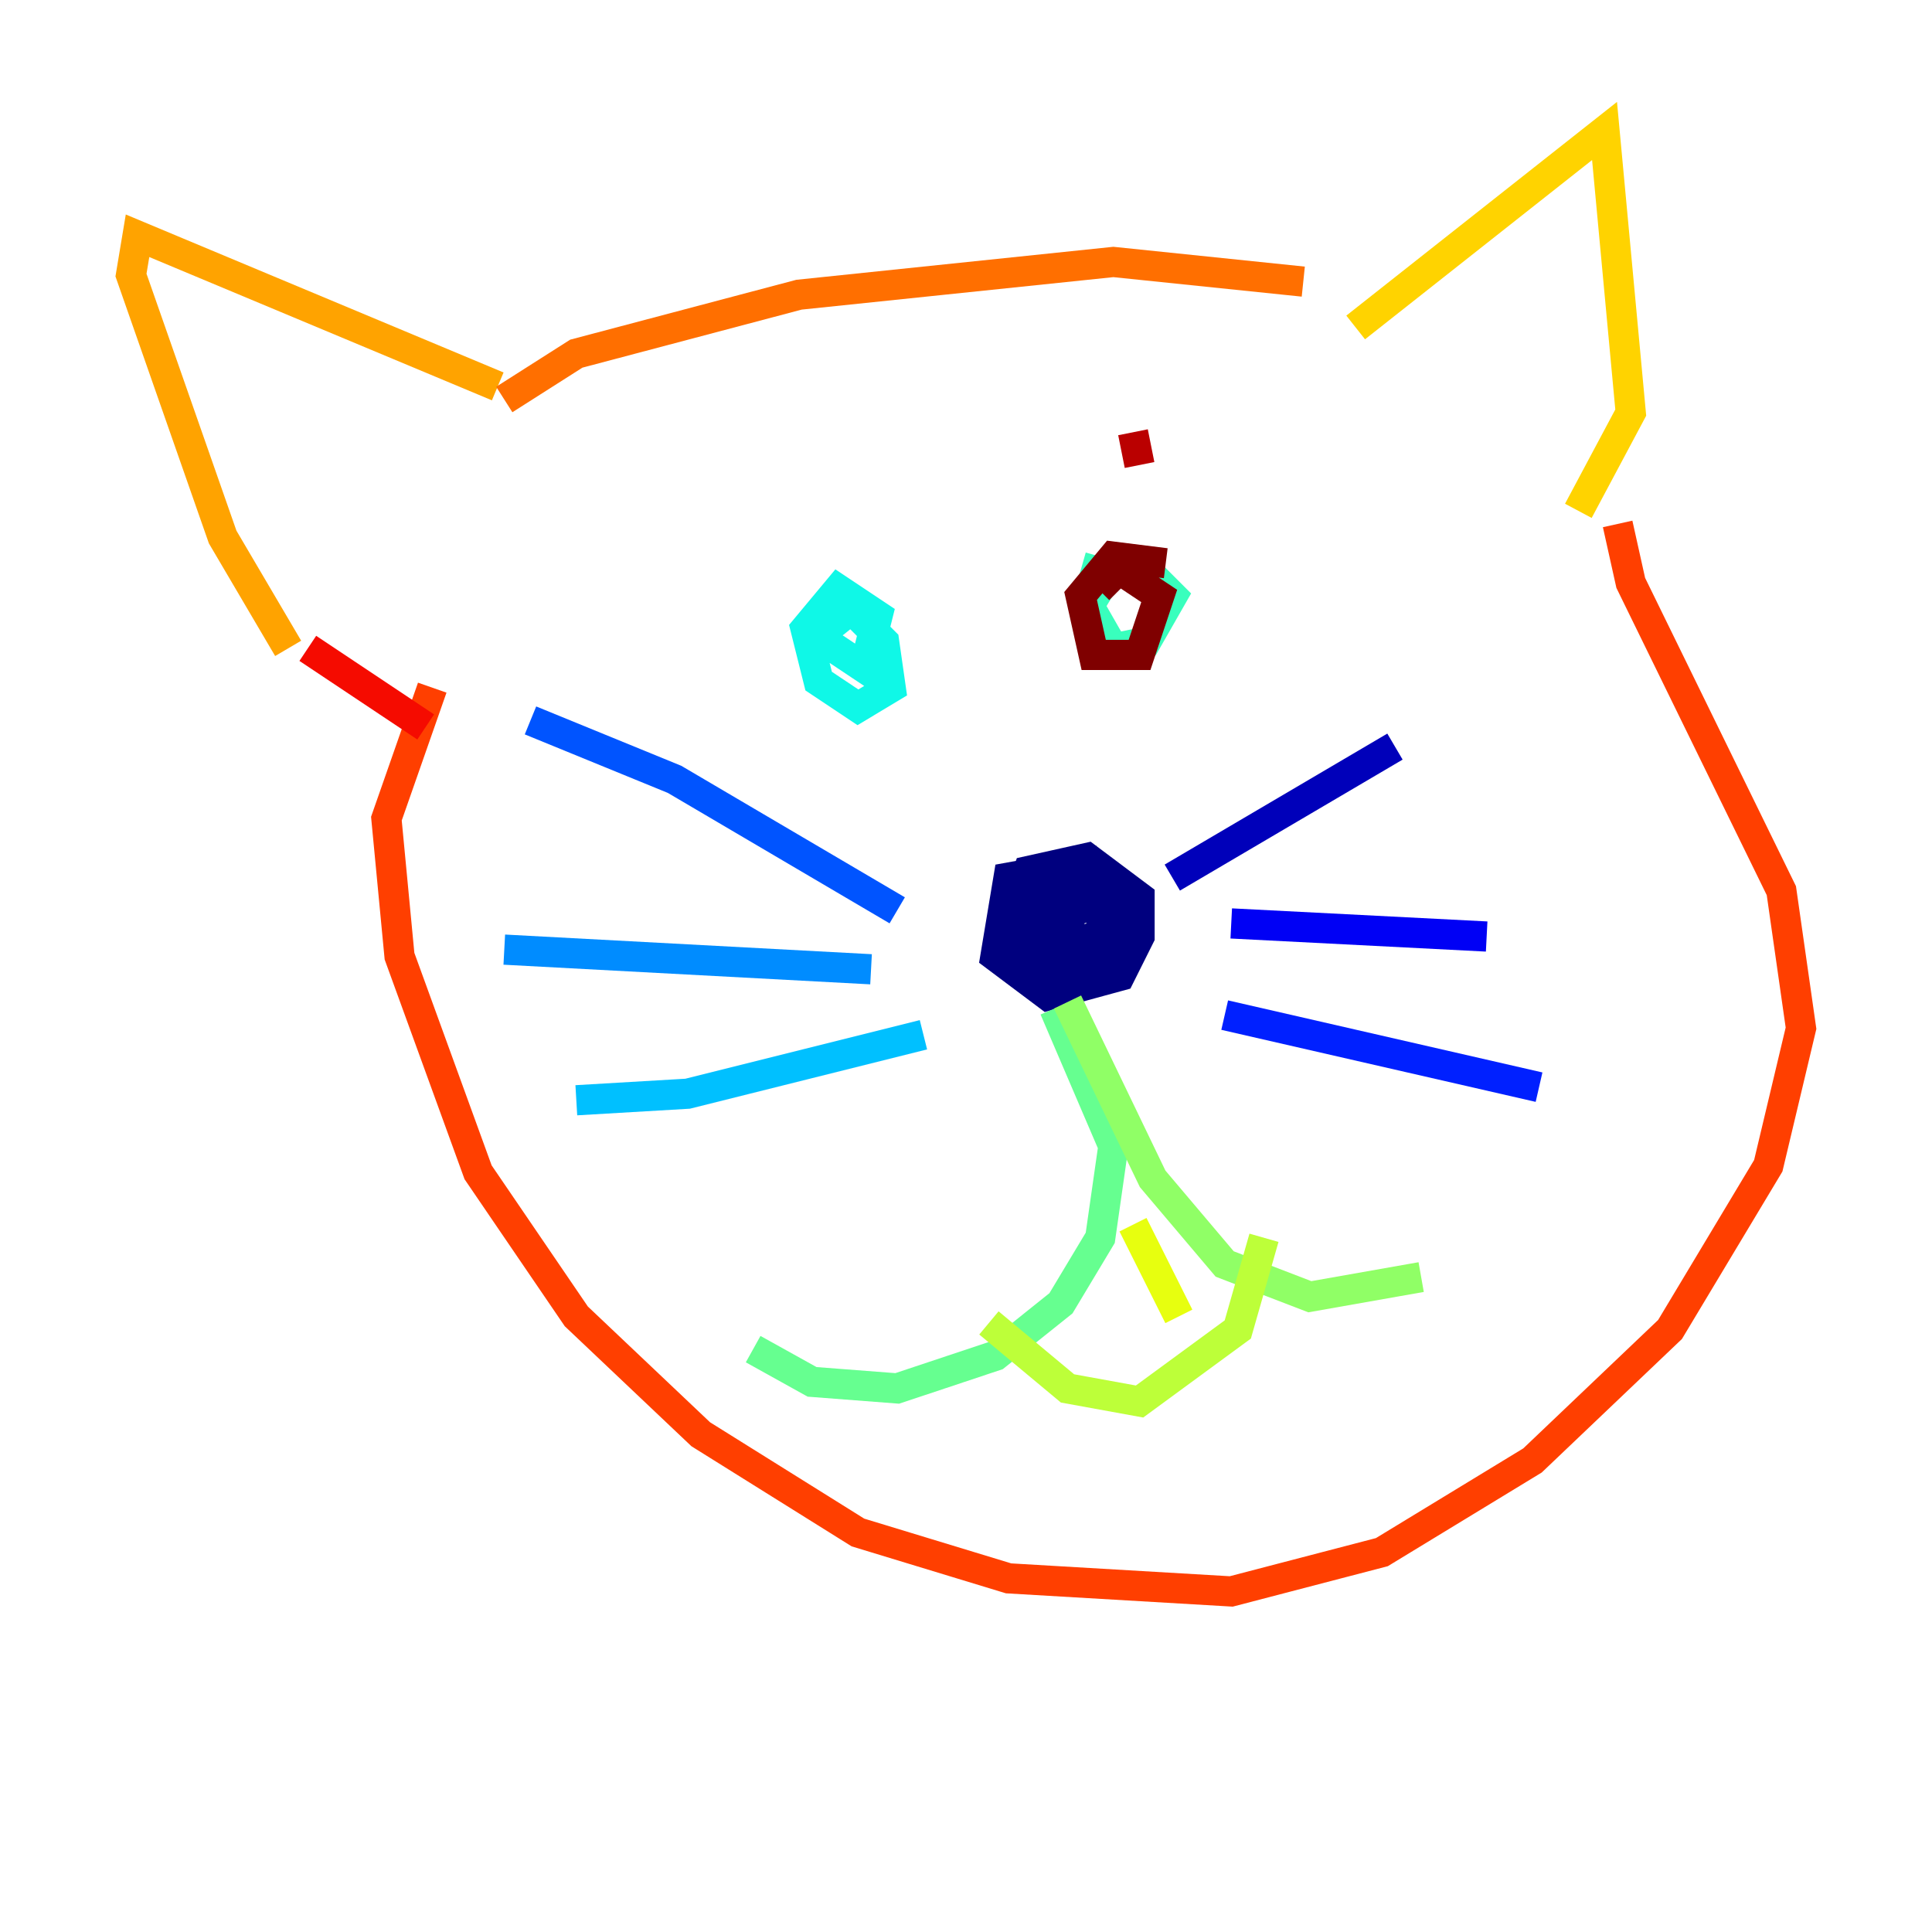 <?xml version="1.0" encoding="utf-8" ?>
<svg baseProfile="tiny" height="128" version="1.2" viewBox="0,0,128,128" width="128" xmlns="http://www.w3.org/2000/svg" xmlns:ev="http://www.w3.org/2001/xml-events" xmlns:xlink="http://www.w3.org/1999/xlink"><defs /><polyline fill="none" points="68.99,64.651 66.386,62.481 68.122,57.709 72.027,56.841 75.498,59.444 75.498,62.047 74.197,64.651 69.424,65.953 65.953,63.349 66.82,58.142 71.593,57.275 74.63,59.444 73.763,62.915 69.858,64.217 67.688,61.614 68.122,59.878 72.461,57.275 75.064,59.878 71.593,63.349 69.858,62.915 68.99,61.18 72.461,59.878 73.329,61.614 71.593,62.915 69.424,60.746 71.159,59.01 73.329,59.01 73.329,61.614 71.593,62.481 69.858,60.312 71.593,58.576 73.763,59.878 72.027,60.312" stroke="#00007f" stroke-width="2" /><polyline fill="none" points="77.668,58.142 92.42,49.464" stroke="#0000ba" stroke-width="2" /><polyline fill="none" points="81.573,61.18 98.495,62.047" stroke="#0000f5" stroke-width="2" /><polyline fill="none" points="81.139,67.254 101.966,72.027" stroke="#0020ff" stroke-width="2" /><polyline fill="none" points="59.444,60.312 44.691,51.634 35.146,47.729" stroke="#0054ff" stroke-width="2" /><polyline fill="none" points="57.709,64.217 33.41,62.915" stroke="#008cff" stroke-width="2" /><polyline fill="none" points="61.18,68.556 45.559,72.461 38.183,72.895" stroke="#00c0ff" stroke-width="2" /><polyline fill="none" points="54.237,42.088 56.407,40.352 58.576,42.522 59.01,45.559 56.841,46.861 54.237,45.125 53.37,41.654 55.539,39.051 58.142,40.786 57.275,44.258 54.671,42.522" stroke="#0ff8e7" stroke-width="2" /><polyline fill="none" points="72.895,43.39 72.027,40.352 73.329,38.183 75.498,37.315 77.668,39.485 75.932,42.522 73.763,42.956 72.027,39.919 72.895,36.881" stroke="#39ffbd" stroke-width="2" /><polyline fill="none" points="69.858,66.82 73.763,75.932 72.895,82.007 70.291,86.346 65.953,89.817 59.444,91.986 53.803,91.552 49.898,89.383" stroke="#66ff90" stroke-width="2" /><polyline fill="none" points="70.725,66.386 76.366,78.102 81.139,83.742 86.78,85.912 94.156,84.61" stroke="#90ff66" stroke-width="2" /><polyline fill="none" points="65.519,87.647 70.725,91.986 75.498,92.854 82.007,88.081 83.742,82.007" stroke="#bdff39" stroke-width="2" /><polyline fill="none" points="75.064,81.139 78.102,87.214" stroke="#e7ff0f" stroke-width="2" /><polyline fill="none" points="89.817,21.695 106.305,8.678 108.041,27.336 104.57,33.844" stroke="#ffd300" stroke-width="2" /><polyline fill="none" points="32.976,25.6 9.112,15.62 8.678,18.224 14.752,35.58 19.091,42.956" stroke="#ffa300" stroke-width="2" /><polyline fill="none" points="33.41,26.468 38.183,23.43 52.936,19.525 73.763,17.356 86.346,18.658" stroke="#ff6f00" stroke-width="2" /><polyline fill="none" points="107.173,34.712 108.041,38.617 118.02,59.01 119.322,68.122 117.153,77.234 110.644,88.081 101.532,96.759 91.552,102.834 81.573,105.437 66.82,104.57 56.841,101.532 46.427,95.024 38.183,87.214 31.675,77.668 26.468,63.349 25.6,54.237 28.637,45.559" stroke="#ff3f00" stroke-width="2" /><polyline fill="none" points="20.393,42.956 28.203,48.163" stroke="#f50b00" stroke-width="2" /><polyline fill="none" points="75.064,28.637 75.498,30.807" stroke="#ba0000" stroke-width="2" /><polyline fill="none" points="74.197,39.051 73.329,38.183 74.197,37.749 76.8,39.485 75.498,43.39 72.461,43.39 71.593,39.485 73.763,36.881 77.234,37.315" stroke="#7f0000" stroke-width="2" /></svg>